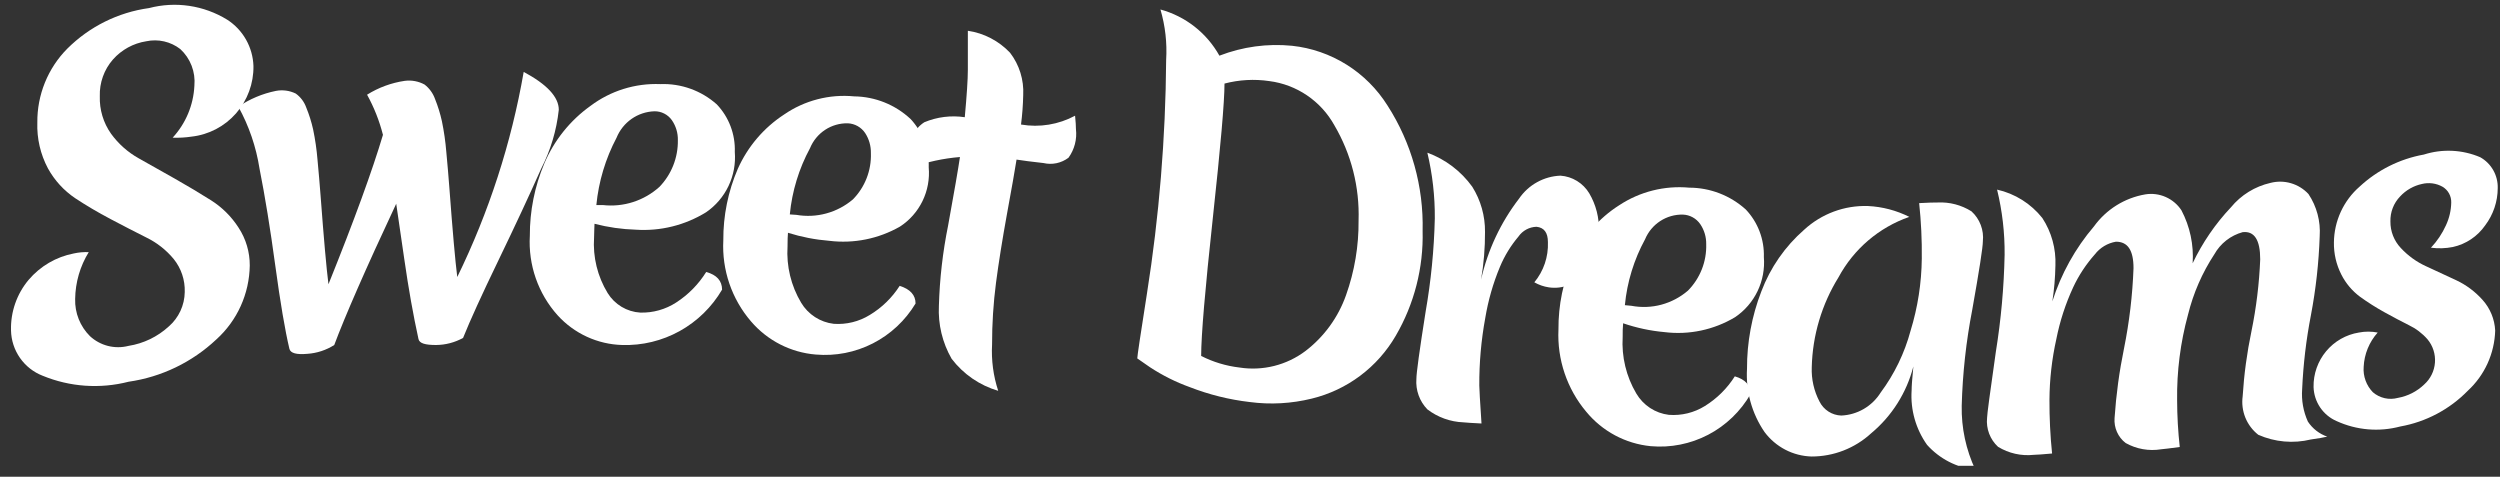 <svg width="215" height="41" viewBox="0 0 215 41" fill="none" xmlns="http://www.w3.org/2000/svg">
<rect x="0" y="0" width="215" height="41" fill="#333333" stroke="none"/>
<g clip-path="url(#clip0_915_2760)">
<path d="M12.575 3.55C11.471 3.723 10.46 4.275 9.716 5.114C8.951 5.985 8.546 7.118 8.584 8.28C8.548 9.431 8.887 10.562 9.55 11.5C10.182 12.372 10.996 13.095 11.934 13.618L15.035 15.365C16.157 16.003 17.191 16.62 18.137 17.217C19.095 17.821 19.909 18.63 20.521 19.586C21.153 20.551 21.486 21.681 21.48 22.836C21.462 24.038 21.198 25.223 20.703 26.317C20.209 27.411 19.494 28.389 18.605 29.192C16.52 31.154 13.885 32.424 11.059 32.829C8.603 33.46 6.01 33.279 3.664 32.312C2.878 32.007 2.201 31.474 1.717 30.78C1.233 30.087 0.965 29.264 0.947 28.417C0.904 26.832 1.441 25.287 2.456 24.074C3.459 22.891 4.832 22.087 6.35 21.796C6.771 21.704 7.202 21.666 7.633 21.682C6.886 22.894 6.482 24.288 6.463 25.714C6.446 26.306 6.55 26.896 6.769 27.446C6.989 27.996 7.319 28.495 7.739 28.911C8.178 29.316 8.711 29.605 9.29 29.751C9.868 29.896 10.473 29.895 11.051 29.746C12.343 29.543 13.548 28.962 14.515 28.075C14.938 27.707 15.28 27.253 15.517 26.743C15.754 26.232 15.88 25.677 15.888 25.114C15.921 24.083 15.583 23.075 14.937 22.274C14.295 21.498 13.494 20.869 12.591 20.429C11.66 19.963 10.639 19.437 9.527 18.85C8.415 18.263 7.394 17.66 6.463 17.043C5.492 16.389 4.69 15.512 4.124 14.484C3.478 13.272 3.163 11.91 3.211 10.536C3.199 9.358 3.421 8.191 3.863 7.101C4.305 6.011 4.958 5.021 5.784 4.188C7.69 2.287 10.158 1.061 12.817 0.695C13.945 0.399 15.121 0.334 16.275 0.505C17.429 0.676 18.537 1.079 19.533 1.69C20.204 2.119 20.761 2.706 21.155 3.401C21.549 4.095 21.77 4.876 21.797 5.676C21.819 7.174 21.285 8.626 20.3 9.75C19.315 10.873 17.949 11.586 16.469 11.75C15.932 11.831 15.389 11.861 14.847 11.841C15.976 10.62 16.639 9.036 16.718 7.369C16.771 6.785 16.689 6.197 16.478 5.65C16.268 5.103 15.934 4.613 15.503 4.218C15.092 3.9 14.618 3.676 14.112 3.561C13.607 3.445 13.082 3.442 12.575 3.55Z" fill="white"/>
<path d="M39.824 29.062C39.111 29.455 38.312 29.664 37.499 29.67C36.579 29.67 36.073 29.533 35.99 29.161C35.538 27.101 35.133 24.823 34.775 22.327C34.418 19.832 34.184 18.23 34.074 17.521C31.425 23.17 29.652 27.24 28.746 29.67C28.051 30.112 27.258 30.373 26.437 30.429C25.502 30.513 24.988 30.376 24.89 30.004C24.513 28.415 24.108 26.028 23.675 22.844C23.243 19.66 22.79 16.876 22.317 14.492C22.025 12.626 21.41 10.827 20.498 9.176C21.475 8.513 22.573 8.051 23.728 7.817C24.306 7.707 24.904 7.787 25.433 8.045C25.851 8.344 26.168 8.766 26.339 9.252C26.588 9.859 26.785 10.487 26.928 11.128C27.107 11.987 27.233 12.857 27.305 13.732C27.405 14.8 27.494 15.828 27.569 16.815C27.846 20.52 28.072 23.064 28.248 24.446C30.467 18.933 32.021 14.666 32.934 11.598C32.627 10.393 32.168 9.232 31.568 8.144C32.557 7.526 33.662 7.12 34.813 6.952C35.398 6.877 35.992 6.988 36.511 7.27C36.927 7.591 37.242 8.026 37.416 8.523C37.665 9.141 37.862 9.779 38.005 10.429C38.184 11.296 38.31 12.174 38.382 13.056C38.483 14.13 38.571 15.162 38.646 16.154C38.923 19.875 39.149 22.431 39.325 23.823C42.049 18.245 43.972 12.306 45.038 6.185C47.03 7.248 48.056 8.341 48.056 9.442C47.866 11.204 47.354 12.916 46.547 14.492C45.541 16.759 44.318 19.381 42.88 22.358C41.441 25.334 40.422 27.569 39.824 29.062Z" fill="white"/>
<path d="M54.682 19.753C53.482 19.718 52.29 19.547 51.128 19.245C51.128 19.503 51.09 19.898 51.09 20.429C50.977 22.105 51.386 23.774 52.259 25.205C52.559 25.69 52.969 26.095 53.456 26.387C53.943 26.679 54.493 26.849 55.059 26.883C56.157 26.915 57.238 26.61 58.16 26.01C59.199 25.337 60.077 24.443 60.733 23.39C61.639 23.639 62.094 24.145 62.099 24.909C61.223 26.404 59.964 27.634 58.453 28.472C56.942 29.309 55.236 29.723 53.512 29.67C52.462 29.642 51.428 29.401 50.472 28.961C49.517 28.521 48.659 27.892 47.951 27.111C47.123 26.188 46.486 25.108 46.077 23.935C45.668 22.762 45.494 21.518 45.566 20.277C45.557 18.141 45.981 16.025 46.811 14.059C47.656 12.072 49.029 10.359 50.78 9.108C52.509 7.808 54.63 7.145 56.787 7.233C58.57 7.163 60.311 7.789 61.647 8.979C62.162 9.522 62.565 10.162 62.83 10.864C63.096 11.566 63.219 12.314 63.193 13.064C63.274 14.072 63.087 15.085 62.652 15.997C62.218 16.909 61.55 17.689 60.718 18.258C58.908 19.372 56.799 19.895 54.682 19.753ZM56.274 9.571C55.571 9.595 54.89 9.822 54.313 10.226C53.736 10.631 53.288 11.194 53.022 11.849C52.073 13.645 51.483 15.611 51.286 17.635H51.852C52.726 17.733 53.61 17.645 54.448 17.375C55.285 17.106 56.057 16.661 56.712 16.071C57.225 15.539 57.63 14.911 57.902 14.221C58.174 13.532 58.308 12.796 58.296 12.054C58.31 11.442 58.13 10.841 57.783 10.338C57.613 10.096 57.386 9.899 57.123 9.766C56.86 9.632 56.569 9.565 56.274 9.571Z" fill="white"/>
<path d="M71.32 20.71C70.114 20.614 68.921 20.382 67.766 20.019C67.741 20.272 67.728 20.665 67.728 21.196C67.621 22.89 68.029 24.578 68.898 26.033C69.195 26.531 69.603 26.953 70.088 27.268C70.573 27.582 71.124 27.781 71.698 27.848C72.785 27.926 73.869 27.66 74.799 27.088C75.837 26.463 76.717 25.606 77.372 24.583C78.282 24.871 78.738 25.377 78.738 26.101C77.857 27.567 76.586 28.755 75.068 29.531C73.55 30.307 71.847 30.639 70.15 30.49C67.997 30.313 65.999 29.29 64.589 27.642C62.93 25.716 62.075 23.218 62.205 20.672C62.191 18.557 62.615 16.463 63.45 14.522C64.301 12.613 65.682 10.991 67.427 9.852C69.194 8.635 71.331 8.081 73.463 8.288C75.269 8.31 77.001 9.008 78.323 10.247C79.359 11.371 79.914 12.86 79.87 14.393C79.958 15.388 79.774 16.389 79.338 17.287C78.901 18.185 78.23 18.946 77.395 19.488C75.552 20.54 73.423 20.968 71.32 20.71ZM72.912 10.604C72.219 10.589 71.537 10.786 70.957 11.168C70.377 11.55 69.925 12.1 69.66 12.745C68.707 14.507 68.117 16.443 67.924 18.44L68.49 18.478C69.348 18.626 70.227 18.584 71.066 18.354C71.906 18.125 72.685 17.713 73.35 17.149C73.864 16.627 74.266 16.005 74.532 15.32C74.798 14.636 74.922 13.905 74.897 13.17C74.909 12.559 74.739 11.958 74.406 11.447C74.24 11.198 74.019 10.993 73.759 10.846C73.499 10.7 73.21 10.617 72.912 10.604Z" fill="white"/>
<path d="M86.6 18.402C86.198 20.619 85.883 22.591 85.657 24.317C85.428 26.079 85.315 27.855 85.318 29.632C85.246 30.98 85.425 32.329 85.846 33.611C84.253 33.144 82.849 32.179 81.839 30.854C81.046 29.473 80.666 27.892 80.745 26.299C80.811 23.979 81.076 21.67 81.537 19.396C82.065 16.496 82.405 14.532 82.556 13.504C81.124 13.621 79.713 13.927 78.36 14.415C78.307 13.854 78.285 13.436 78.285 13.155C78.212 12.644 78.287 12.123 78.501 11.655C78.716 11.186 79.059 10.79 79.492 10.513C80.591 10.054 81.794 9.905 82.971 10.08C83.144 8.197 83.235 6.83 83.235 6.002C83.235 5.175 83.235 4.484 83.235 3.907C83.235 3.33 83.235 2.927 83.235 2.646C84.621 2.85 85.899 3.516 86.865 4.537C87.664 5.576 88.066 6.869 87.996 8.182C87.979 9.027 87.916 9.871 87.808 10.71C89.398 10.983 91.033 10.716 92.456 9.951C92.509 10.467 92.531 10.847 92.531 11.105C92.634 11.977 92.405 12.856 91.89 13.565C91.585 13.795 91.234 13.956 90.861 14.034C90.488 14.113 90.103 14.108 89.732 14.021C88.726 13.909 87.956 13.811 87.423 13.725C87.282 14.626 87.008 16.185 86.6 18.402Z" fill="white"/>
<path d="M111.117 3.937C112.782 4.115 114.386 4.67 115.808 5.561C117.229 6.451 118.433 7.653 119.327 9.078C121.388 12.284 122.44 16.042 122.345 19.86C122.426 23.022 121.626 26.144 120.036 28.873C119.256 30.217 118.215 31.388 116.974 32.317C115.733 33.246 114.318 33.913 112.815 34.279C111.07 34.71 109.261 34.811 107.48 34.575C105.712 34.37 103.978 33.938 102.319 33.292C101.117 32.859 99.969 32.285 98.9 31.583L97.806 30.824C97.806 30.627 98.083 28.771 98.636 25.258C99.688 18.608 100.24 11.886 100.289 5.152C100.377 3.689 100.211 2.222 99.798 0.816C100.863 1.106 101.86 1.606 102.731 2.288C103.602 2.97 104.329 3.82 104.869 4.788C106.857 4.018 108.997 3.727 111.117 3.937ZM106.59 31.606C107.585 31.762 108.601 31.716 109.578 31.471C110.555 31.226 111.473 30.787 112.279 30.179C113.876 28.955 115.085 27.291 115.758 25.387C116.491 23.33 116.857 21.157 116.837 18.971C116.932 16.094 116.21 13.249 114.754 10.771C114.182 9.742 113.378 8.863 112.407 8.204C111.436 7.544 110.325 7.123 109.163 6.974C107.876 6.784 106.565 6.856 105.307 7.187C105.307 8.736 104.972 12.591 104.303 18.751C103.634 24.912 103.3 28.865 103.3 30.611C104.33 31.135 105.443 31.472 106.59 31.606Z" fill="white"/>
<path d="M130.639 17.081C131.038 16.495 131.568 16.011 132.187 15.669C132.805 15.326 133.495 15.133 134.2 15.107C134.704 15.141 135.191 15.298 135.622 15.562C136.053 15.826 136.414 16.191 136.675 16.625C137.258 17.613 137.547 18.749 137.505 19.898C137.521 21.159 137.114 22.39 136.351 23.39C135.995 23.88 135.513 24.261 134.957 24.494C134.401 24.727 133.792 24.802 133.197 24.712C132.759 24.646 132.337 24.499 131.952 24.279C132.753 23.313 133.17 22.082 133.121 20.824C133.121 20.012 132.797 19.571 132.14 19.503C131.834 19.511 131.533 19.592 131.263 19.738C130.993 19.885 130.761 20.093 130.586 20.346C129.925 21.126 129.388 22.005 128.994 22.95C128.406 24.362 127.983 25.837 127.733 27.346C127.38 29.265 127.209 31.212 127.22 33.163C127.22 33.421 127.281 34.499 127.409 36.42C126.601 36.382 126.088 36.344 125.854 36.321C124.731 36.279 123.648 35.889 122.753 35.205C122.42 34.861 122.163 34.45 122.001 33.998C121.838 33.546 121.773 33.065 121.81 32.586C121.81 32.079 122.074 30.156 122.602 26.815C123.066 24.161 123.331 21.476 123.394 18.782C123.408 16.879 123.193 14.982 122.753 13.132C124.304 13.698 125.65 14.719 126.617 16.063C127.346 17.226 127.726 18.576 127.711 19.951C127.718 21.323 127.604 22.692 127.371 24.044C127.944 21.511 129.059 19.135 130.639 17.081Z" fill="white"/>
<path d="M143.142 28.561C141.931 28.452 140.738 28.197 139.588 27.802C139.556 28.193 139.543 28.586 139.55 28.979C139.447 30.68 139.854 32.373 140.72 33.838C141.015 34.34 141.421 34.767 141.906 35.086C142.392 35.405 142.944 35.607 143.519 35.676C144.607 35.76 145.693 35.494 146.621 34.917C147.66 34.273 148.539 33.401 149.194 32.365C150.099 32.631 150.552 33.125 150.552 33.884C149.693 35.376 148.429 36.591 146.908 37.386C145.387 38.181 143.672 38.523 141.965 38.371C139.796 38.16 137.799 37.093 136.411 35.403C134.759 33.436 133.908 30.913 134.027 28.341C134.011 26.251 134.436 24.18 135.272 22.267C136.114 20.37 137.495 18.767 139.241 17.658C141.024 16.479 143.153 15.944 145.278 16.139C147.071 16.142 148.801 16.81 150.137 18.015C150.653 18.559 151.056 19.201 151.323 19.904C151.59 20.606 151.715 21.355 151.692 22.107C151.774 23.113 151.588 24.122 151.153 25.031C150.718 25.941 150.049 26.716 149.216 27.278C147.389 28.372 145.252 28.823 143.142 28.561ZM144.727 18.455C144.035 18.44 143.355 18.635 142.775 19.014C142.195 19.393 141.742 19.939 141.474 20.581C140.52 22.331 139.929 24.258 139.739 26.245L140.305 26.299C141.16 26.46 142.041 26.427 142.882 26.201C143.723 25.974 144.503 25.562 145.164 24.993C145.681 24.47 146.087 23.847 146.357 23.162C146.627 22.477 146.755 21.743 146.734 21.006C146.747 20.389 146.567 19.784 146.221 19.275C146.053 19.03 145.83 18.829 145.57 18.687C145.311 18.544 145.022 18.465 144.727 18.455Z" fill="white"/>
<path d="M155.811 31.583C155.772 32.607 156.001 33.623 156.475 34.529C156.65 34.882 156.917 35.18 157.246 35.392C157.575 35.605 157.956 35.724 158.347 35.737C159.028 35.708 159.693 35.514 160.283 35.17C160.873 34.826 161.371 34.343 161.735 33.763C162.919 32.17 163.792 30.367 164.308 28.447C164.926 26.437 165.251 24.348 165.274 22.244C165.293 20.649 165.217 19.054 165.048 17.468C165.802 17.427 166.33 17.41 166.632 17.415C167.657 17.362 168.674 17.627 169.545 18.174C169.9 18.496 170.174 18.897 170.344 19.346C170.515 19.795 170.577 20.278 170.526 20.756C170.526 21.262 170.222 23.223 169.613 26.64C169.085 29.362 168.782 32.122 168.707 34.894C168.671 36.796 169.074 38.68 169.884 40.399C168.285 40.221 166.805 39.459 165.727 38.258C164.759 36.897 164.29 35.242 164.399 33.573C164.399 33.216 164.451 32.532 164.55 31.515C163.973 33.768 162.702 35.78 160.92 37.263C159.52 38.549 157.692 39.261 155.796 39.26C155.008 39.238 154.235 39.038 153.535 38.674C152.835 38.309 152.225 37.791 151.752 37.157C150.659 35.562 150.127 33.646 150.243 31.712C150.236 29.44 150.653 27.186 151.473 25.069C152.246 23.017 153.514 21.191 155.162 19.753C156.657 18.381 158.626 17.651 160.648 17.718C161.885 17.778 163.095 18.096 164.202 18.652C161.598 19.556 159.426 21.409 158.113 23.846C156.672 26.172 155.877 28.843 155.811 31.583Z" fill="white"/>
<path d="M187.232 34.423C187.236 35.765 187.312 37.106 187.459 38.44C186.651 38.554 186.123 38.614 185.866 38.637C184.814 38.811 183.734 38.621 182.803 38.098C182.48 37.849 182.224 37.522 182.058 37.148C181.892 36.775 181.822 36.365 181.852 35.957C181.988 33.941 182.26 31.937 182.667 29.958C183.125 27.686 183.397 25.381 183.482 23.064C183.482 21.5 182.976 20.786 181.973 20.786C181.251 20.907 180.602 21.298 180.154 21.88C179.404 22.724 178.779 23.672 178.298 24.697C177.635 26.125 177.146 27.63 176.842 29.176C176.461 30.886 176.264 32.633 176.253 34.385C176.247 35.927 176.322 37.468 176.479 39.002C175.679 39.078 175.144 39.108 174.895 39.116C173.826 39.23 172.749 38.987 171.831 38.425C171.492 38.113 171.231 37.727 171.067 37.296C170.903 36.865 170.842 36.401 170.888 35.942C170.888 35.663 171.139 33.77 171.642 30.262C172.088 27.499 172.34 24.708 172.397 21.91C172.414 20.022 172.196 18.14 171.748 16.306C173.285 16.651 174.659 17.513 175.642 18.751C176.433 19.961 176.826 21.39 176.766 22.836C176.748 23.869 176.66 24.899 176.502 25.919C177.254 23.551 178.47 21.359 180.079 19.473C181.138 18.007 182.725 17.017 184.501 16.716C185.093 16.621 185.701 16.699 186.251 16.942C186.801 17.184 187.27 17.58 187.602 18.083C188.339 19.482 188.674 21.059 188.568 22.639C189.408 20.873 190.518 19.252 191.858 17.832C192.73 16.772 193.927 16.032 195.261 15.729C195.841 15.579 196.45 15.588 197.025 15.757C197.6 15.925 198.119 16.246 198.528 16.686C199.242 17.754 199.581 19.031 199.494 20.315C199.417 22.594 199.165 24.864 198.74 27.103C198.332 29.203 198.08 31.329 197.985 33.466C197.914 34.422 198.083 35.38 198.476 36.253C198.874 36.859 199.461 37.315 200.143 37.551C199.819 37.627 199.351 37.711 198.74 37.794C197.227 38.162 195.637 38.021 194.212 37.392C193.72 37.007 193.337 36.498 193.101 35.917C192.865 35.336 192.785 34.703 192.869 34.081C192.986 32.203 193.239 30.335 193.624 28.493C194.042 26.454 194.294 24.385 194.378 22.305C194.378 20.627 193.873 19.852 192.869 19.966C192.358 20.105 191.879 20.346 191.46 20.673C191.042 21 190.692 21.408 190.432 21.872C189.388 23.461 188.623 25.217 188.168 27.066C187.514 29.462 187.199 31.939 187.232 34.423Z" fill="white"/>
<path d="M208.293 15.82C207.569 15.975 206.91 16.352 206.406 16.898C206.132 17.183 205.917 17.519 205.775 17.888C205.632 18.257 205.565 18.651 205.576 19.047C205.567 19.894 205.887 20.711 206.467 21.325C207.08 21.989 207.819 22.523 208.64 22.897L211.228 24.097C212.088 24.5 212.857 25.073 213.492 25.782C214.152 26.511 214.539 27.448 214.586 28.432C214.557 29.407 214.335 30.366 213.932 31.253C213.529 32.139 212.953 32.936 212.239 33.596C210.666 35.208 208.632 36.285 206.421 36.678C204.599 37.163 202.667 36.999 200.951 36.215C200.377 35.968 199.885 35.56 199.533 35.041C199.181 34.522 198.985 33.912 198.966 33.284C198.946 32.163 199.329 31.071 200.044 30.211C200.76 29.35 201.759 28.778 202.86 28.599C203.395 28.494 203.946 28.494 204.482 28.599C203.752 29.413 203.325 30.457 203.275 31.553C203.245 31.952 203.301 32.353 203.438 32.728C203.574 33.104 203.789 33.446 204.067 33.732C204.359 33.983 204.708 34.158 205.083 34.243C205.457 34.328 205.847 34.319 206.218 34.218C207.069 34.067 207.857 33.666 208.481 33.064C209.021 32.582 209.353 31.907 209.406 31.182C209.46 30.458 209.231 29.741 208.768 29.184C208.321 28.671 207.774 28.255 207.161 27.962C206.522 27.643 205.823 27.273 205.063 26.853C204.339 26.452 203.638 26.008 202.965 25.524C202.29 25.022 201.74 24.37 201.358 23.618C200.919 22.76 200.699 21.805 200.717 20.839C200.728 19.929 200.93 19.031 201.311 18.205C201.693 17.379 202.243 16.644 202.928 16.048C204.47 14.618 206.387 13.662 208.451 13.292C210.042 12.785 211.759 12.866 213.296 13.52C213.765 13.781 214.154 14.167 214.42 14.636C214.686 15.104 214.819 15.637 214.805 16.177C214.802 17.335 214.423 18.46 213.726 19.381C213.065 20.331 212.074 20.995 210.949 21.242C210.328 21.365 209.69 21.386 209.062 21.302C209.596 20.736 210.032 20.084 210.353 19.374C210.637 18.765 210.792 18.103 210.806 17.43C210.816 17.153 210.751 16.879 210.618 16.637C210.485 16.395 210.289 16.194 210.051 16.056C209.515 15.758 208.887 15.675 208.293 15.82Z" fill="white"/>
</g>
<defs>
<clipPath id="clip0_915_2760">
<rect width="213.926" height="40" fill="white" transform="translate(0.947 0.057)"/>
</clipPath>
</defs>
</svg>
